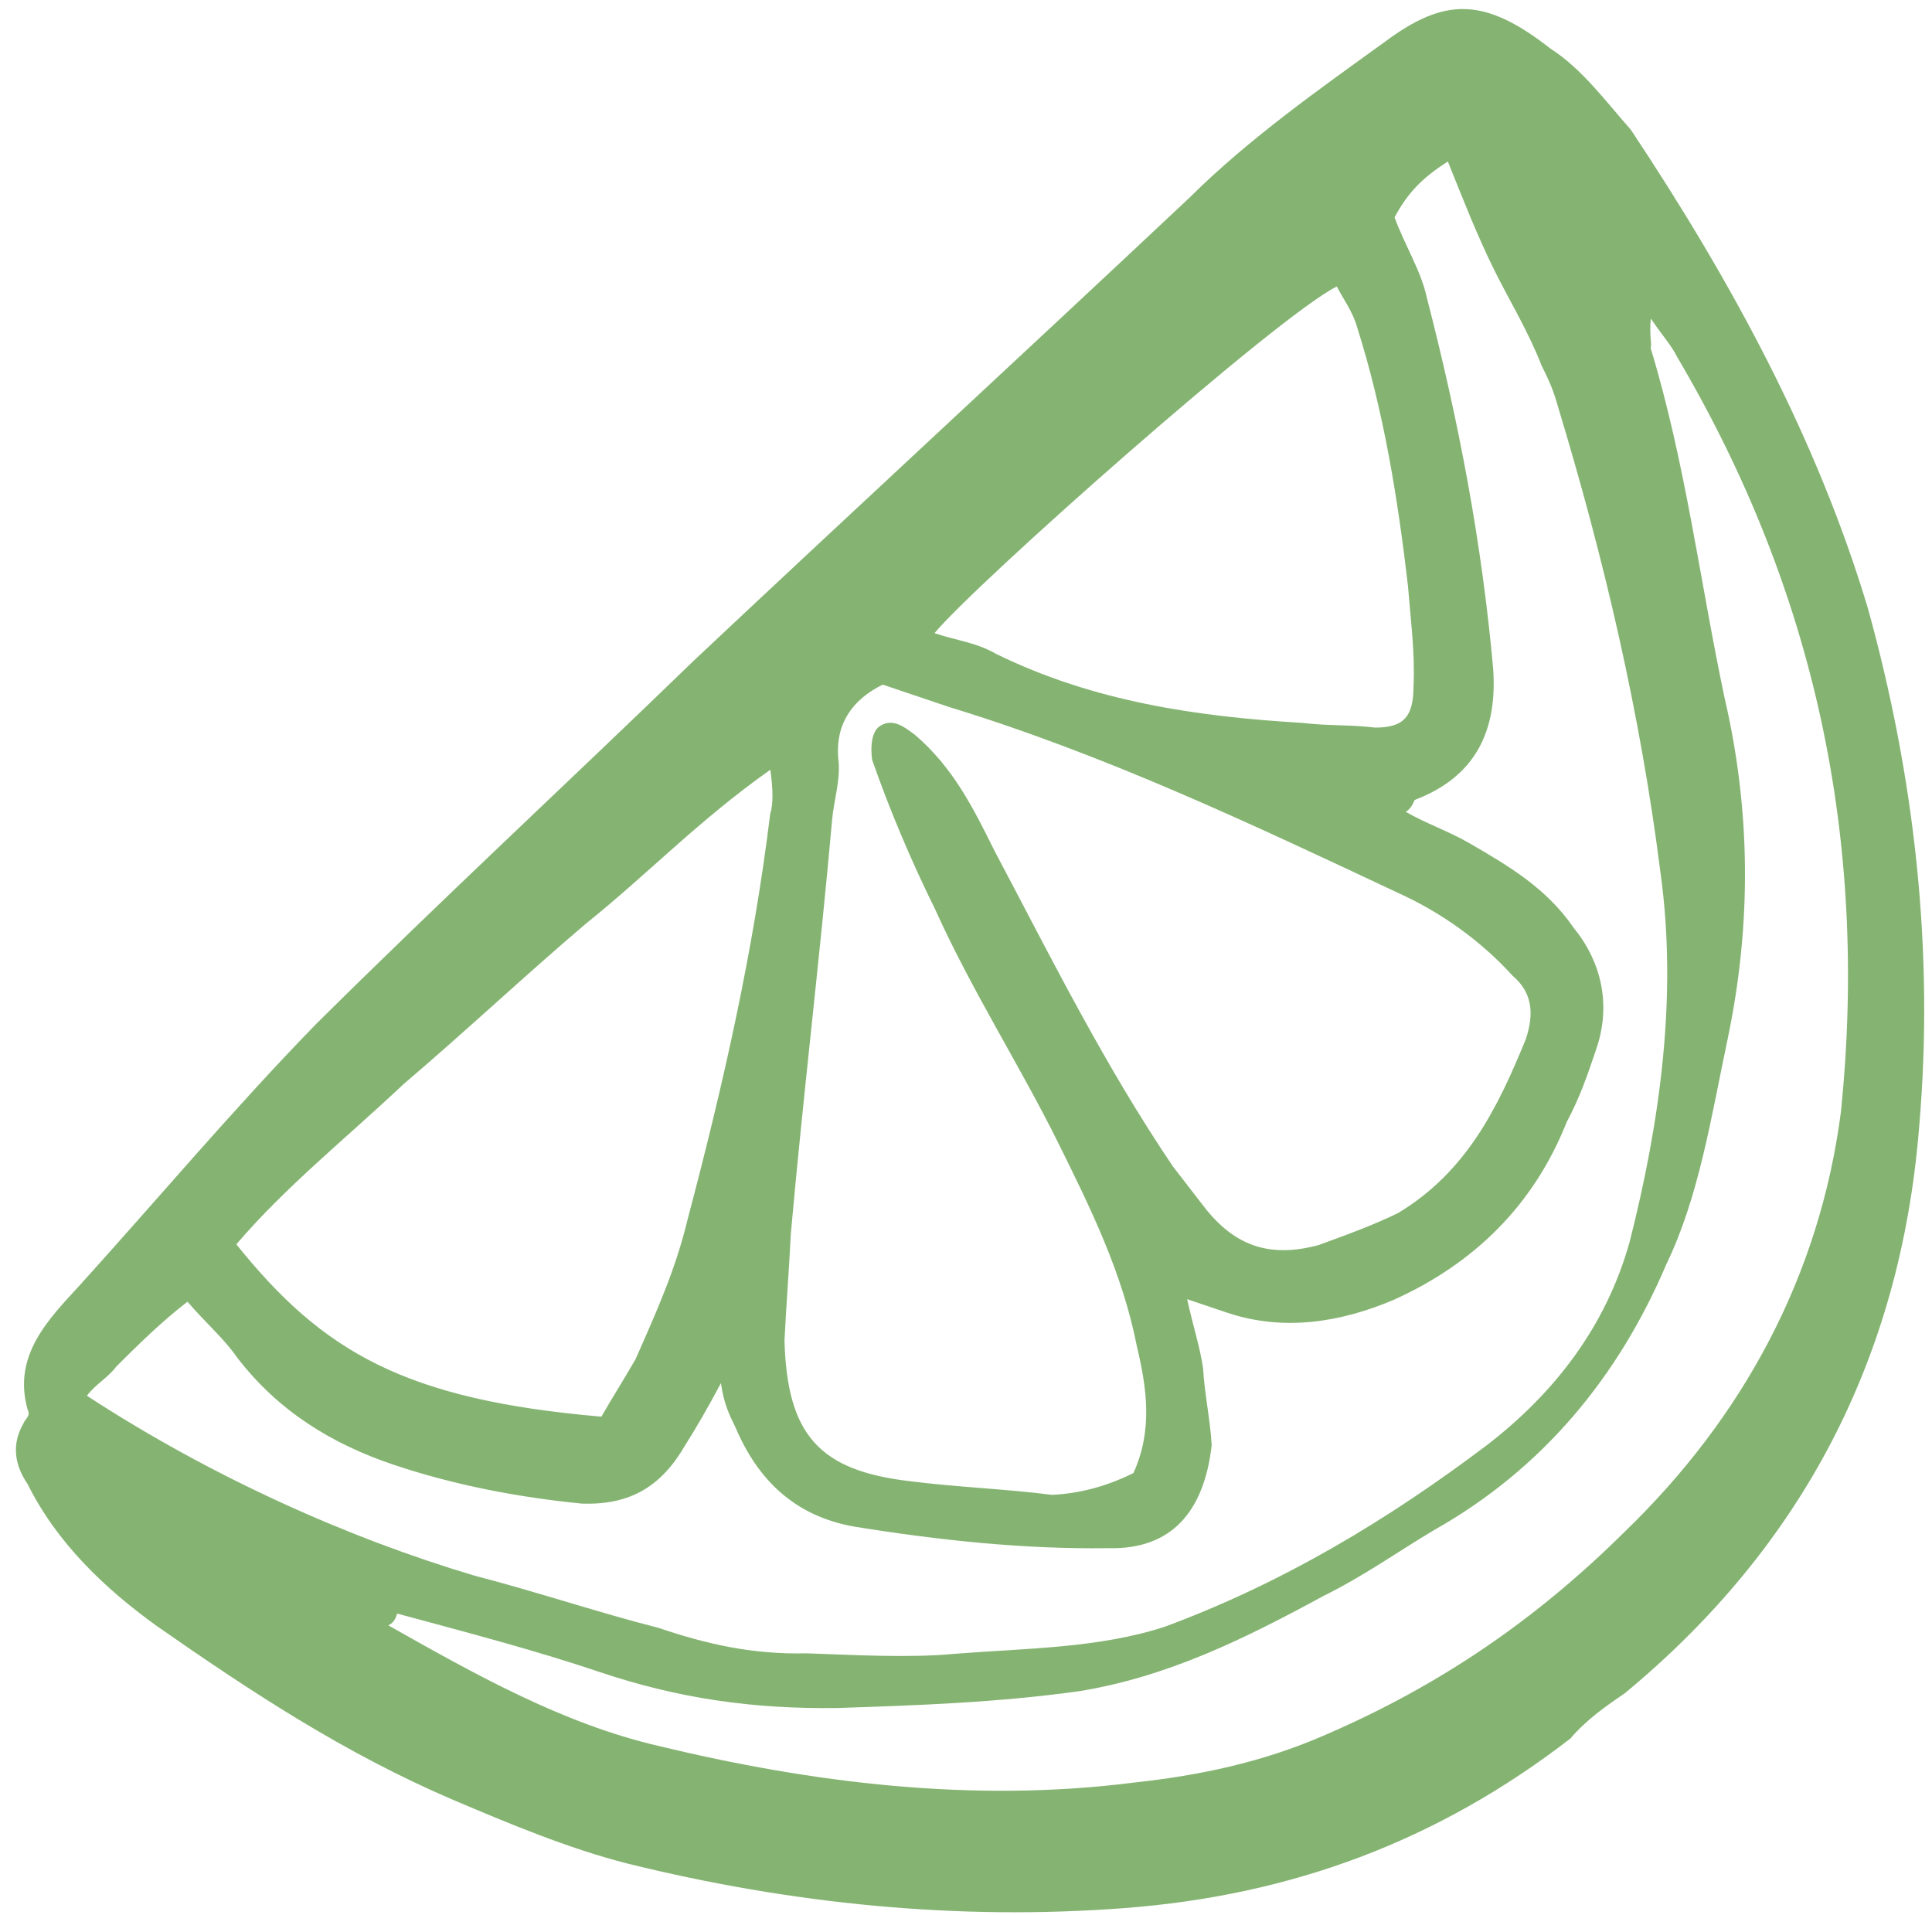 <svg width="115" height="114" viewBox="0 0 115 114" fill="none" xmlns="http://www.w3.org/2000/svg">
<path d="M111.185 36.21C113.957 46.227 115.148 56.591 114.232 67.122C113.129 80.814 107.295 92.031 96.732 100.774C95.588 101.56 94.444 102.346 93.475 103.484C85.554 109.602 76.854 112.821 66.934 113.577C57.014 114.333 47.1 113.334 37.367 110.93C33.86 110.041 30.267 108.536 26.937 107.12C20.541 104.377 15.025 100.758 9.335 96.788C6.271 94.583 3.385 91.852 1.642 88.334C0.857 87.19 0.686 85.961 1.392 84.734C1.481 84.471 1.833 84.297 1.658 83.945C0.705 80.693 2.907 78.506 4.757 76.493C9.427 71.33 13.835 66.077 18.768 61.002C26.255 53.566 33.916 46.481 41.314 39.308C51.177 30.036 60.952 21.027 70.815 11.755C74.338 8.255 78.562 5.285 82.433 2.489C85.954 -0.133 88.323 -0.213 92.262 2.873C94.188 4.109 95.585 6.045 97.071 7.718C103.094 16.781 108.15 26.104 111.185 36.21ZM86.181 9.612C84.686 10.573 83.805 11.448 83.01 12.938C83.618 14.607 84.578 16.103 84.923 17.685C86.827 25.066 88.205 32.269 88.88 39.821C89.13 43.421 87.891 46.226 84.2 47.618C84.2 47.618 84.022 48.145 83.671 48.319C84.897 49.025 86.212 49.469 87.438 50.175C89.89 51.588 92.079 52.913 93.651 55.201C95.311 57.225 95.916 59.773 95.029 62.404C94.496 63.982 94.053 65.298 93.257 66.787C91.309 71.697 87.786 75.197 82.951 77.375C79.874 78.681 76.449 79.284 73.031 78.131C72.505 77.954 71.716 77.688 70.664 77.333C71.009 78.914 71.443 80.233 71.614 81.462C71.697 82.955 72.042 84.536 72.124 86.029C71.671 89.978 69.732 92.254 65.959 92.153C60.956 92.224 55.868 91.68 50.868 90.873C47.272 90.246 45.086 88.044 43.781 84.967C43.432 84.263 43.084 83.56 42.913 82.33C42.117 83.82 41.411 85.046 40.793 86.01C39.38 88.463 37.533 89.598 34.637 89.5C30.952 89.137 27.093 88.421 23.412 87.18C19.73 85.938 16.578 83.996 14.132 80.827C13.346 79.683 12.209 78.713 11.16 77.481C9.576 78.705 8.255 80.017 6.934 81.329C6.404 82.03 5.701 82.379 5.172 83.079C12.614 87.933 20.763 91.56 28.215 93.78C31.985 94.759 35.666 96 39.174 96.89C42.066 97.866 44.785 98.49 48.032 98.413C50.928 98.511 54.087 98.697 56.808 98.443C61.022 98.106 65.41 98.121 69.364 96.818C76.395 94.208 82.64 90.454 88.536 85.997C92.497 82.938 95.583 78.998 97.005 73.911C98.786 66.894 99.867 59.348 98.841 51.97C97.646 42.485 95.486 33.259 92.711 24.12C92.451 23.153 92.103 22.45 91.754 21.746C90.972 19.724 89.837 17.877 88.966 16.118C87.921 14.008 87.138 11.986 86.181 9.612ZM67.467 87.681C68.617 85.139 68.275 82.68 67.67 80.132C66.808 75.74 64.891 71.87 62.975 68.001C60.71 63.428 57.83 58.941 55.653 54.105C54.259 51.291 52.954 48.214 51.912 45.226C51.826 44.611 51.83 43.733 52.27 43.295C53.062 42.684 53.762 43.213 54.462 43.742C56.737 45.681 57.957 48.143 59.177 50.606C62.576 57.026 65.712 63.357 69.815 69.429C70.427 70.221 71.038 71.013 71.65 71.805C73.484 74.182 75.588 74.892 78.487 74.111C80.156 73.502 81.826 72.894 83.233 72.196C87.279 69.752 89.136 65.983 90.818 61.863C91.35 60.285 91.179 59.055 90.042 58.085C88.119 55.972 85.755 54.296 83.214 53.146C74.365 48.989 65.78 44.922 56.487 42.081C55.172 41.637 53.857 41.194 52.543 40.751C50.784 41.622 49.726 43.023 49.894 45.131C50.065 46.361 49.621 47.676 49.529 48.817C48.797 57.067 47.802 65.228 47.07 73.477C46.975 75.496 46.791 77.778 46.696 79.797C46.851 85.416 48.774 87.529 54.125 88.162C56.932 88.523 59.828 88.621 62.635 88.981C64.127 88.899 65.708 88.553 67.467 87.681ZM23.643 96.047C23.554 96.31 23.465 96.573 23.114 96.748C28.281 99.662 33.448 102.577 39.148 103.913C48.355 106.139 57.917 107.313 67.4 106.117C71.351 105.691 75.127 104.914 78.907 103.259C85.763 100.297 91.482 96.367 96.767 91.117C103.725 84.381 108.319 75.969 109.584 66.141C111.222 49.993 108.029 35.146 99.83 21.247C99.481 20.544 99.044 20.103 98.259 18.959C98.167 20.1 98.341 20.452 98.252 20.715C100.334 27.57 101.186 34.596 102.652 41.536C104.208 48.213 104.271 54.974 102.842 61.816C101.859 66.466 101.14 71.204 99.195 75.236C96.362 81.898 91.866 87.413 85.358 91.078C83.159 92.388 81.223 93.785 78.762 95.006C74.101 97.536 69.529 99.803 64.26 100.663C59.343 101.349 54.603 101.508 49.863 101.667C44.861 101.738 40.387 101.108 35.654 99.512C31.972 98.27 27.939 97.203 23.643 96.047ZM35.797 84.325C36.503 83.098 37.121 82.135 37.828 80.908C39.067 78.103 40.217 75.561 40.93 72.579C43.065 64.509 44.849 56.614 45.844 48.453C46.022 47.927 46.025 47.049 45.854 45.819C41.631 48.79 38.459 52.115 34.85 55C31.153 58.148 27.718 61.384 24.021 64.532C20.586 67.769 16.977 70.653 14.069 74.067C19.223 80.493 24.128 83.319 35.797 84.325ZM55.625 37.688C56.94 38.132 58.081 38.224 59.307 38.93C65.089 41.759 71.229 42.658 77.547 43.031C78.95 43.211 80.442 43.128 81.846 43.309C83.601 43.315 84.13 42.614 84.137 40.858C84.232 38.84 83.975 36.995 83.808 34.888C83.212 29.706 82.354 24.436 80.792 19.514C80.532 18.547 79.921 17.755 79.572 17.052C76.055 18.796 58.094 34.712 55.625 37.688Z" fill="#85B472"/>
</svg>
